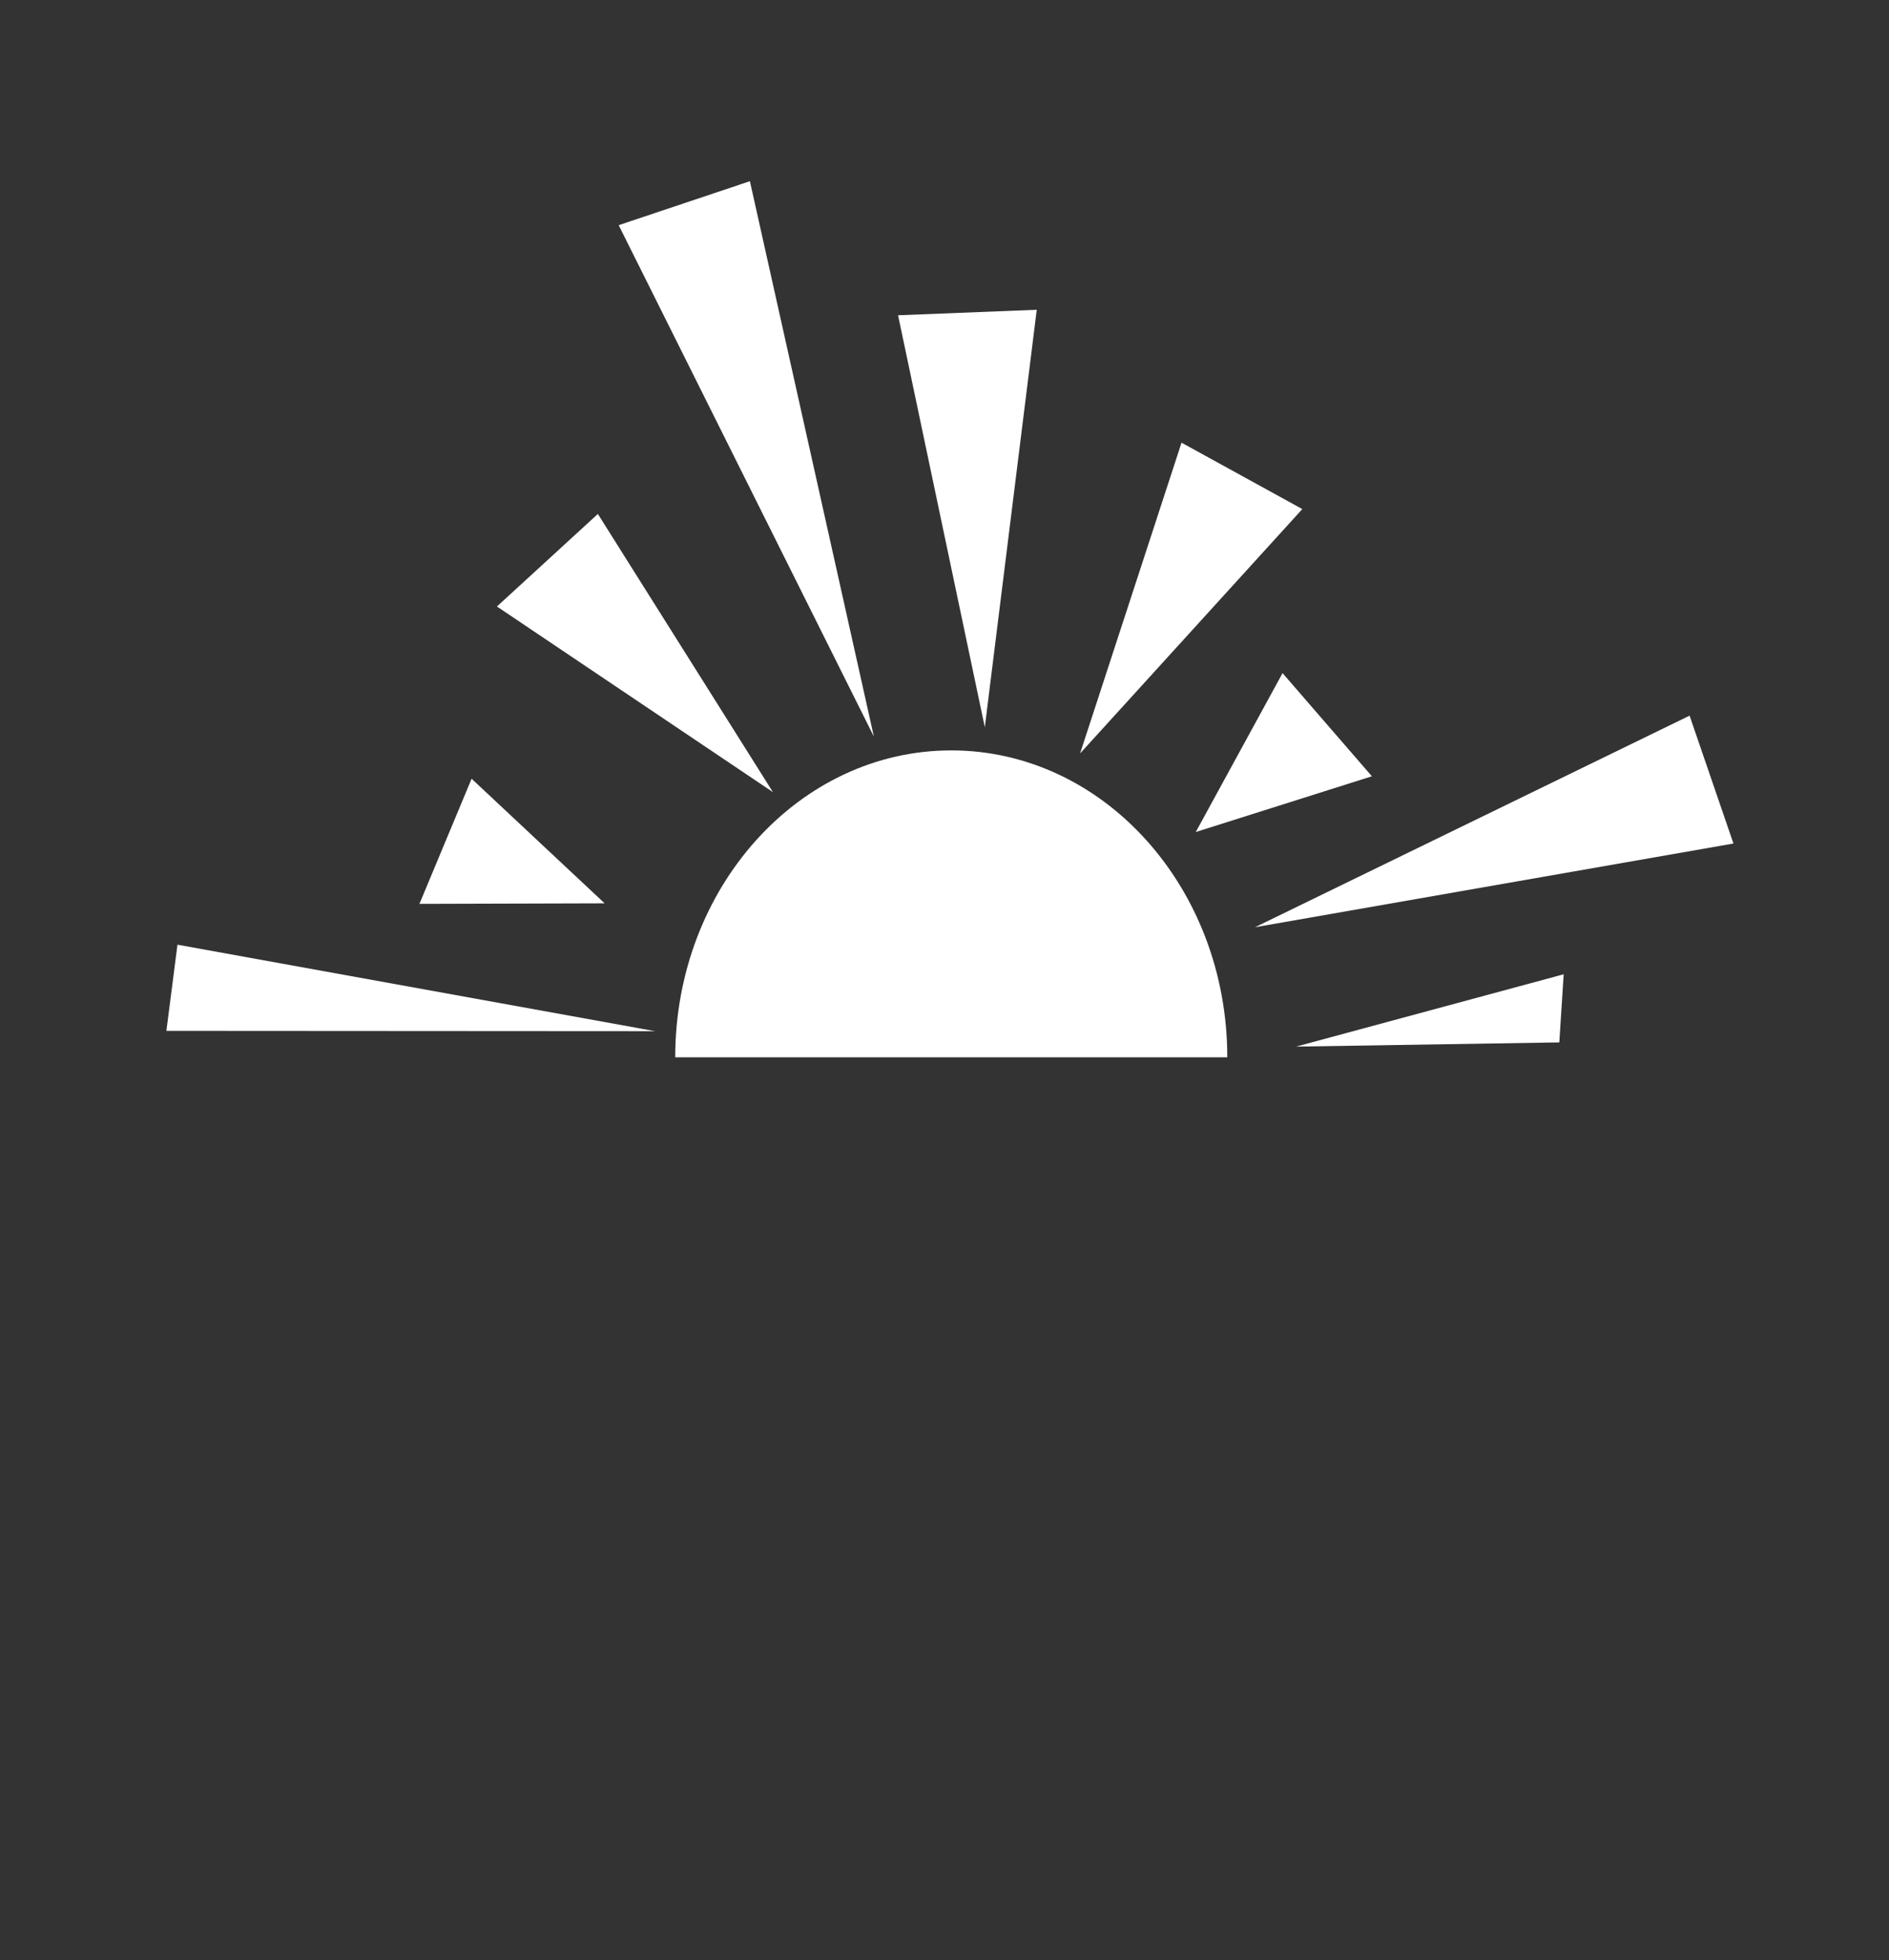 <svg width="372" height="386" viewBox="0 0 372 386" fill="none" xmlns="http://www.w3.org/2000/svg">
<rect x="0" y="0" width="372" height="386" fill="#333333" stroke="none"/>
<path d="M187.331 147.78C157.309 147.78 132.972 174.842 132.972 208.225H241.69C241.69 174.842 217.352 147.78 187.331 147.78Z" fill="white"/>
<path d="M255.234 206.111L307.936 191.868L307.075 205.282L255.234 206.111Z" fill="white"/>
<path d="M247.153 182.6L332.729 140.935L341.367 166.116L247.153 182.6Z" fill="white"/>
<path d="M128.99 203.071L34.949 186.04L32.767 203.01L128.99 203.071Z" fill="white"/>
<path d="M235.483 163.85L252.573 132.559L270.165 152.874L235.483 163.85Z" fill="white"/>
<path d="M119.069 177.896L92.873 153.359L82.598 178.001L119.069 177.896Z" fill="white"/>
<path d="M212.699 148.38L232.678 87.178L256.465 100.255L212.699 148.38Z" fill="white"/>
<path d="M152.214 155.999L117.737 101.215L97.862 119.438L152.214 155.999Z" fill="white"/>
<path d="M193.938 143.208L176.854 62.087L204.166 61.005L193.938 143.208Z" fill="white"/>
<path d="M172.093 145.061L147.678 35.685L121.839 44.344L172.093 145.061Z" fill="white"/>
</svg>
